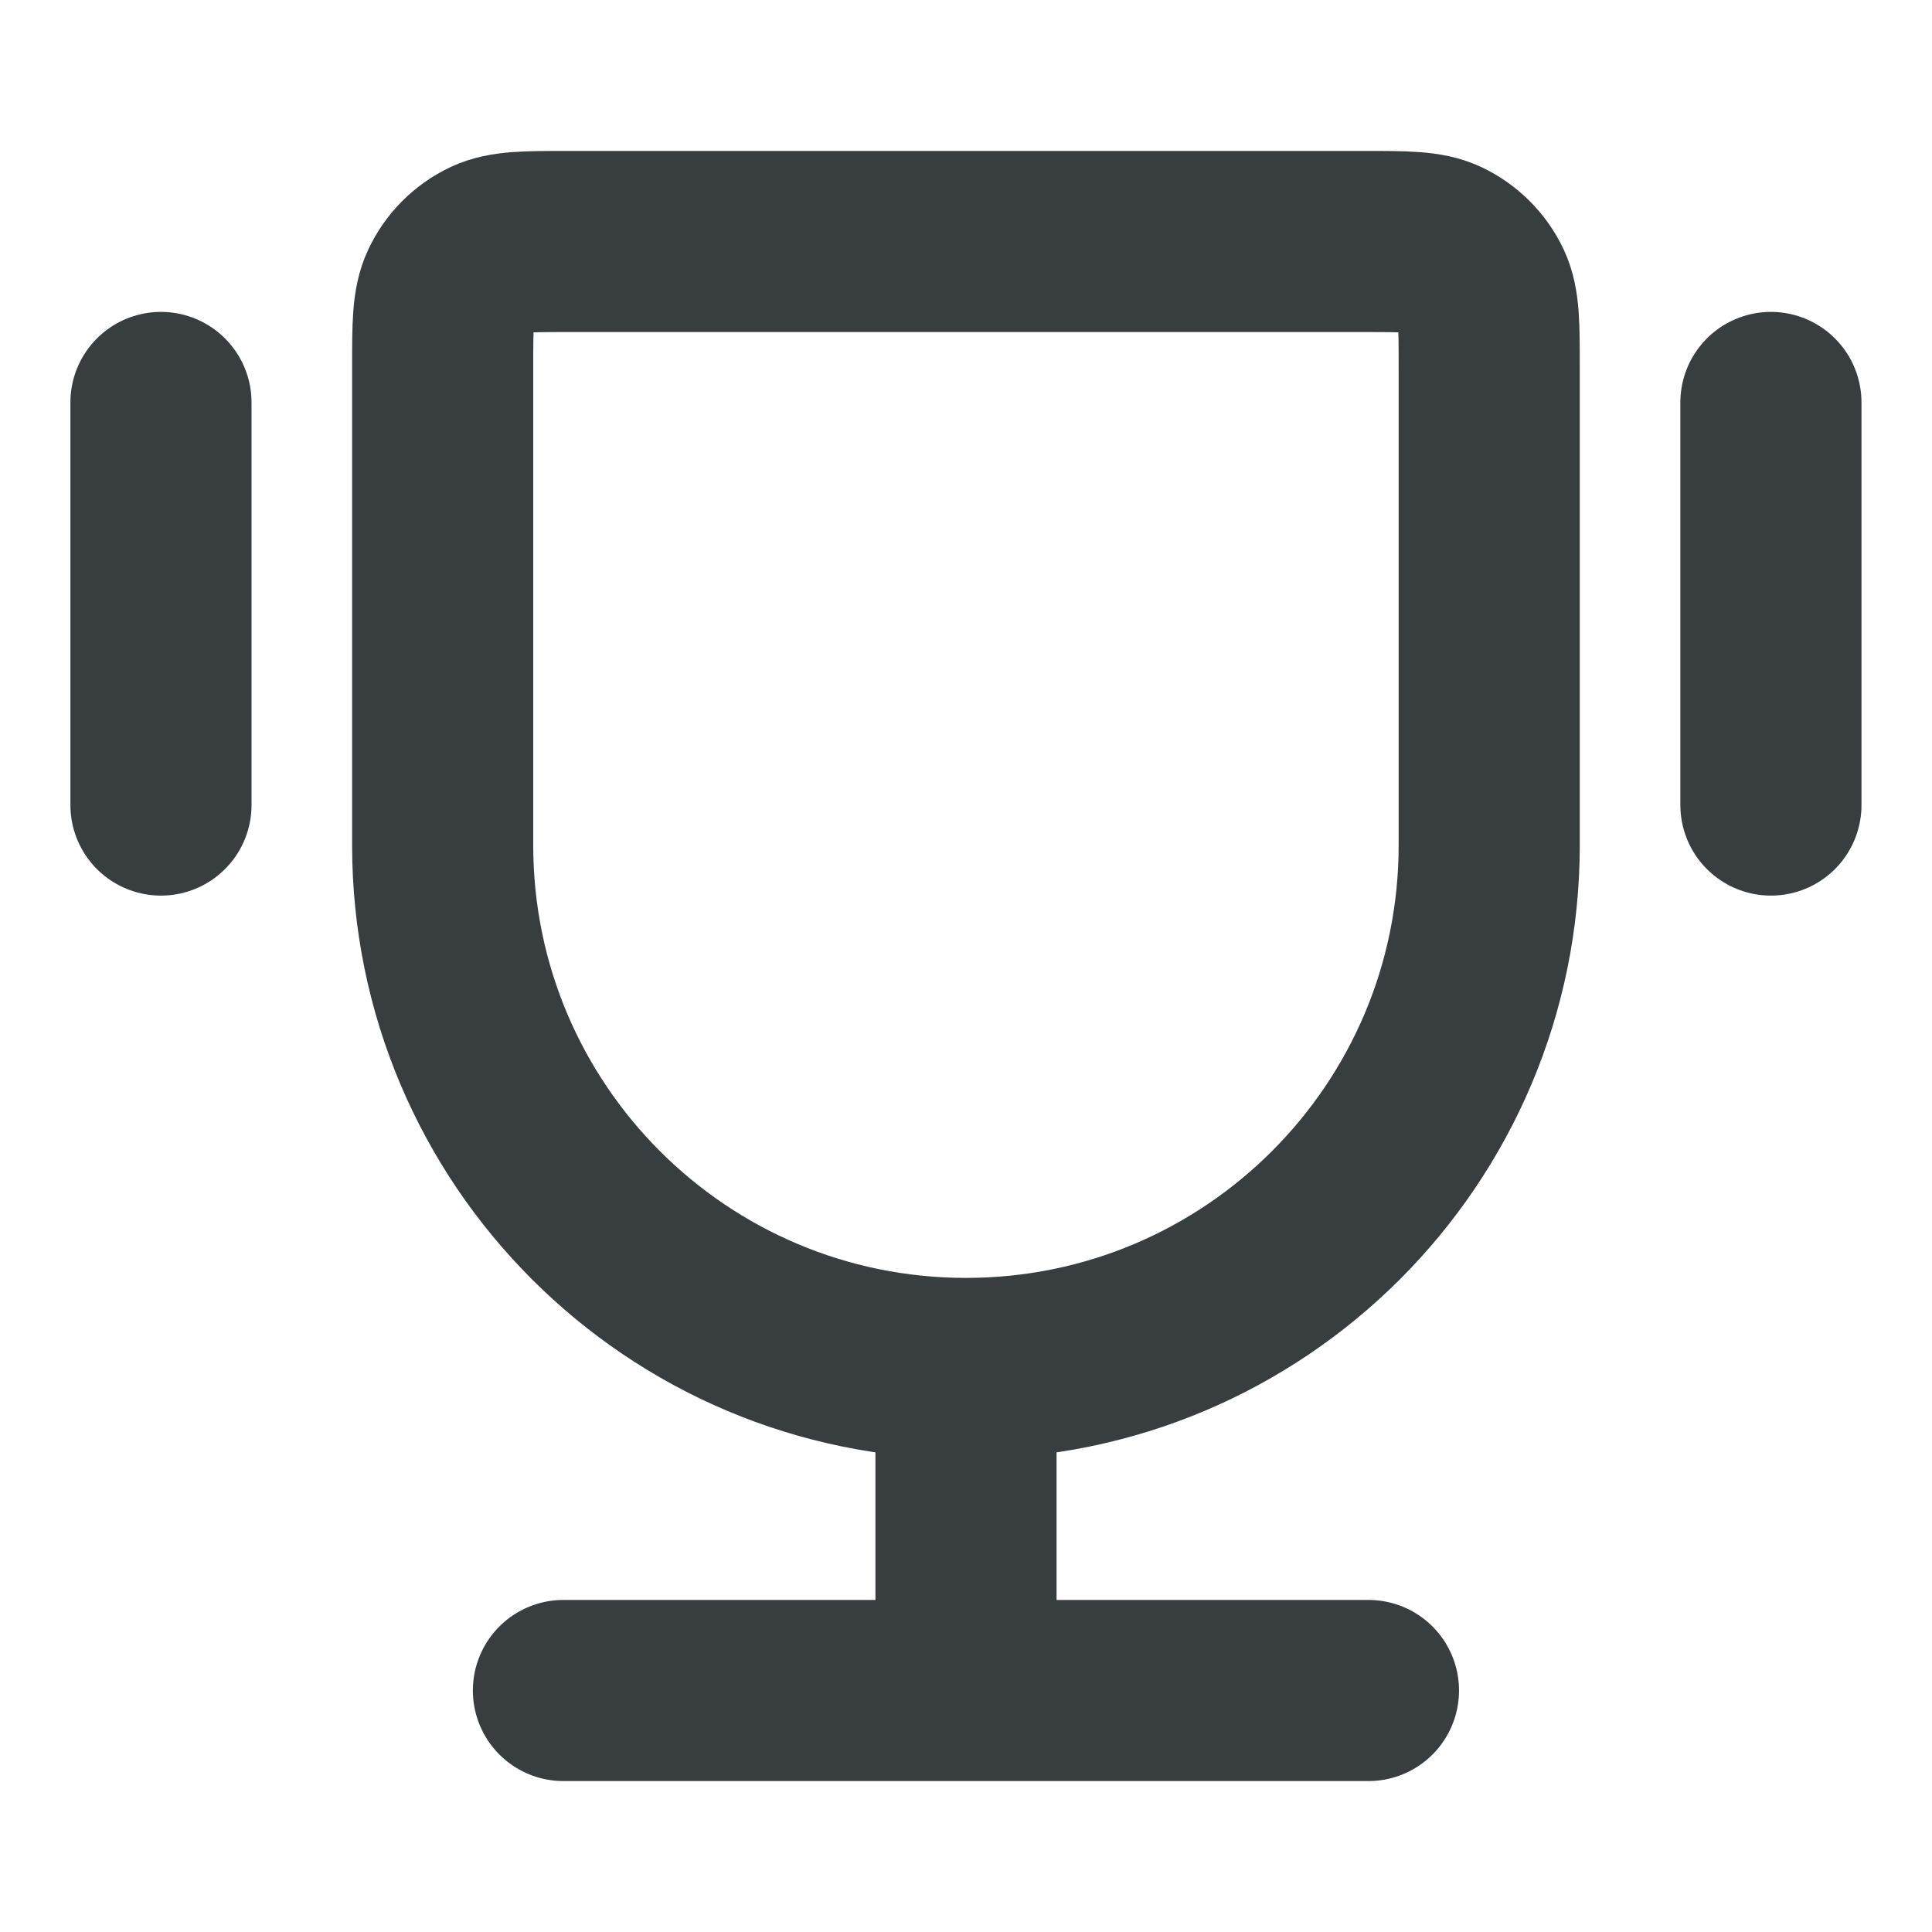 <svg width="16" height="16" viewBox="0 0 16 16" fill="none" xmlns="http://www.w3.org/2000/svg">
<path d="M8 11.333C5.606 11.333 3.666 9.393 3.666 7V3.037C3.666 2.692 3.666 2.519 3.729 2.385C3.795 2.243 3.909 2.129 4.051 2.062C4.185 2 4.358 2 4.703 2H11.296C11.641 2 11.814 2 11.948 2.062C12.09 2.129 12.204 2.243 12.271 2.385C12.333 2.519 12.333 2.692 12.333 3.037V7C12.333 9.393 10.393 11.333 8 11.333ZM8 11.333V14M11.333 14H4.666M14.666 3.333V6.667M1.333 3.333V6.667" stroke="#383E40" stroke-width="1.5" stroke-linecap="round" stroke-linejoin="round"/>
</svg>
